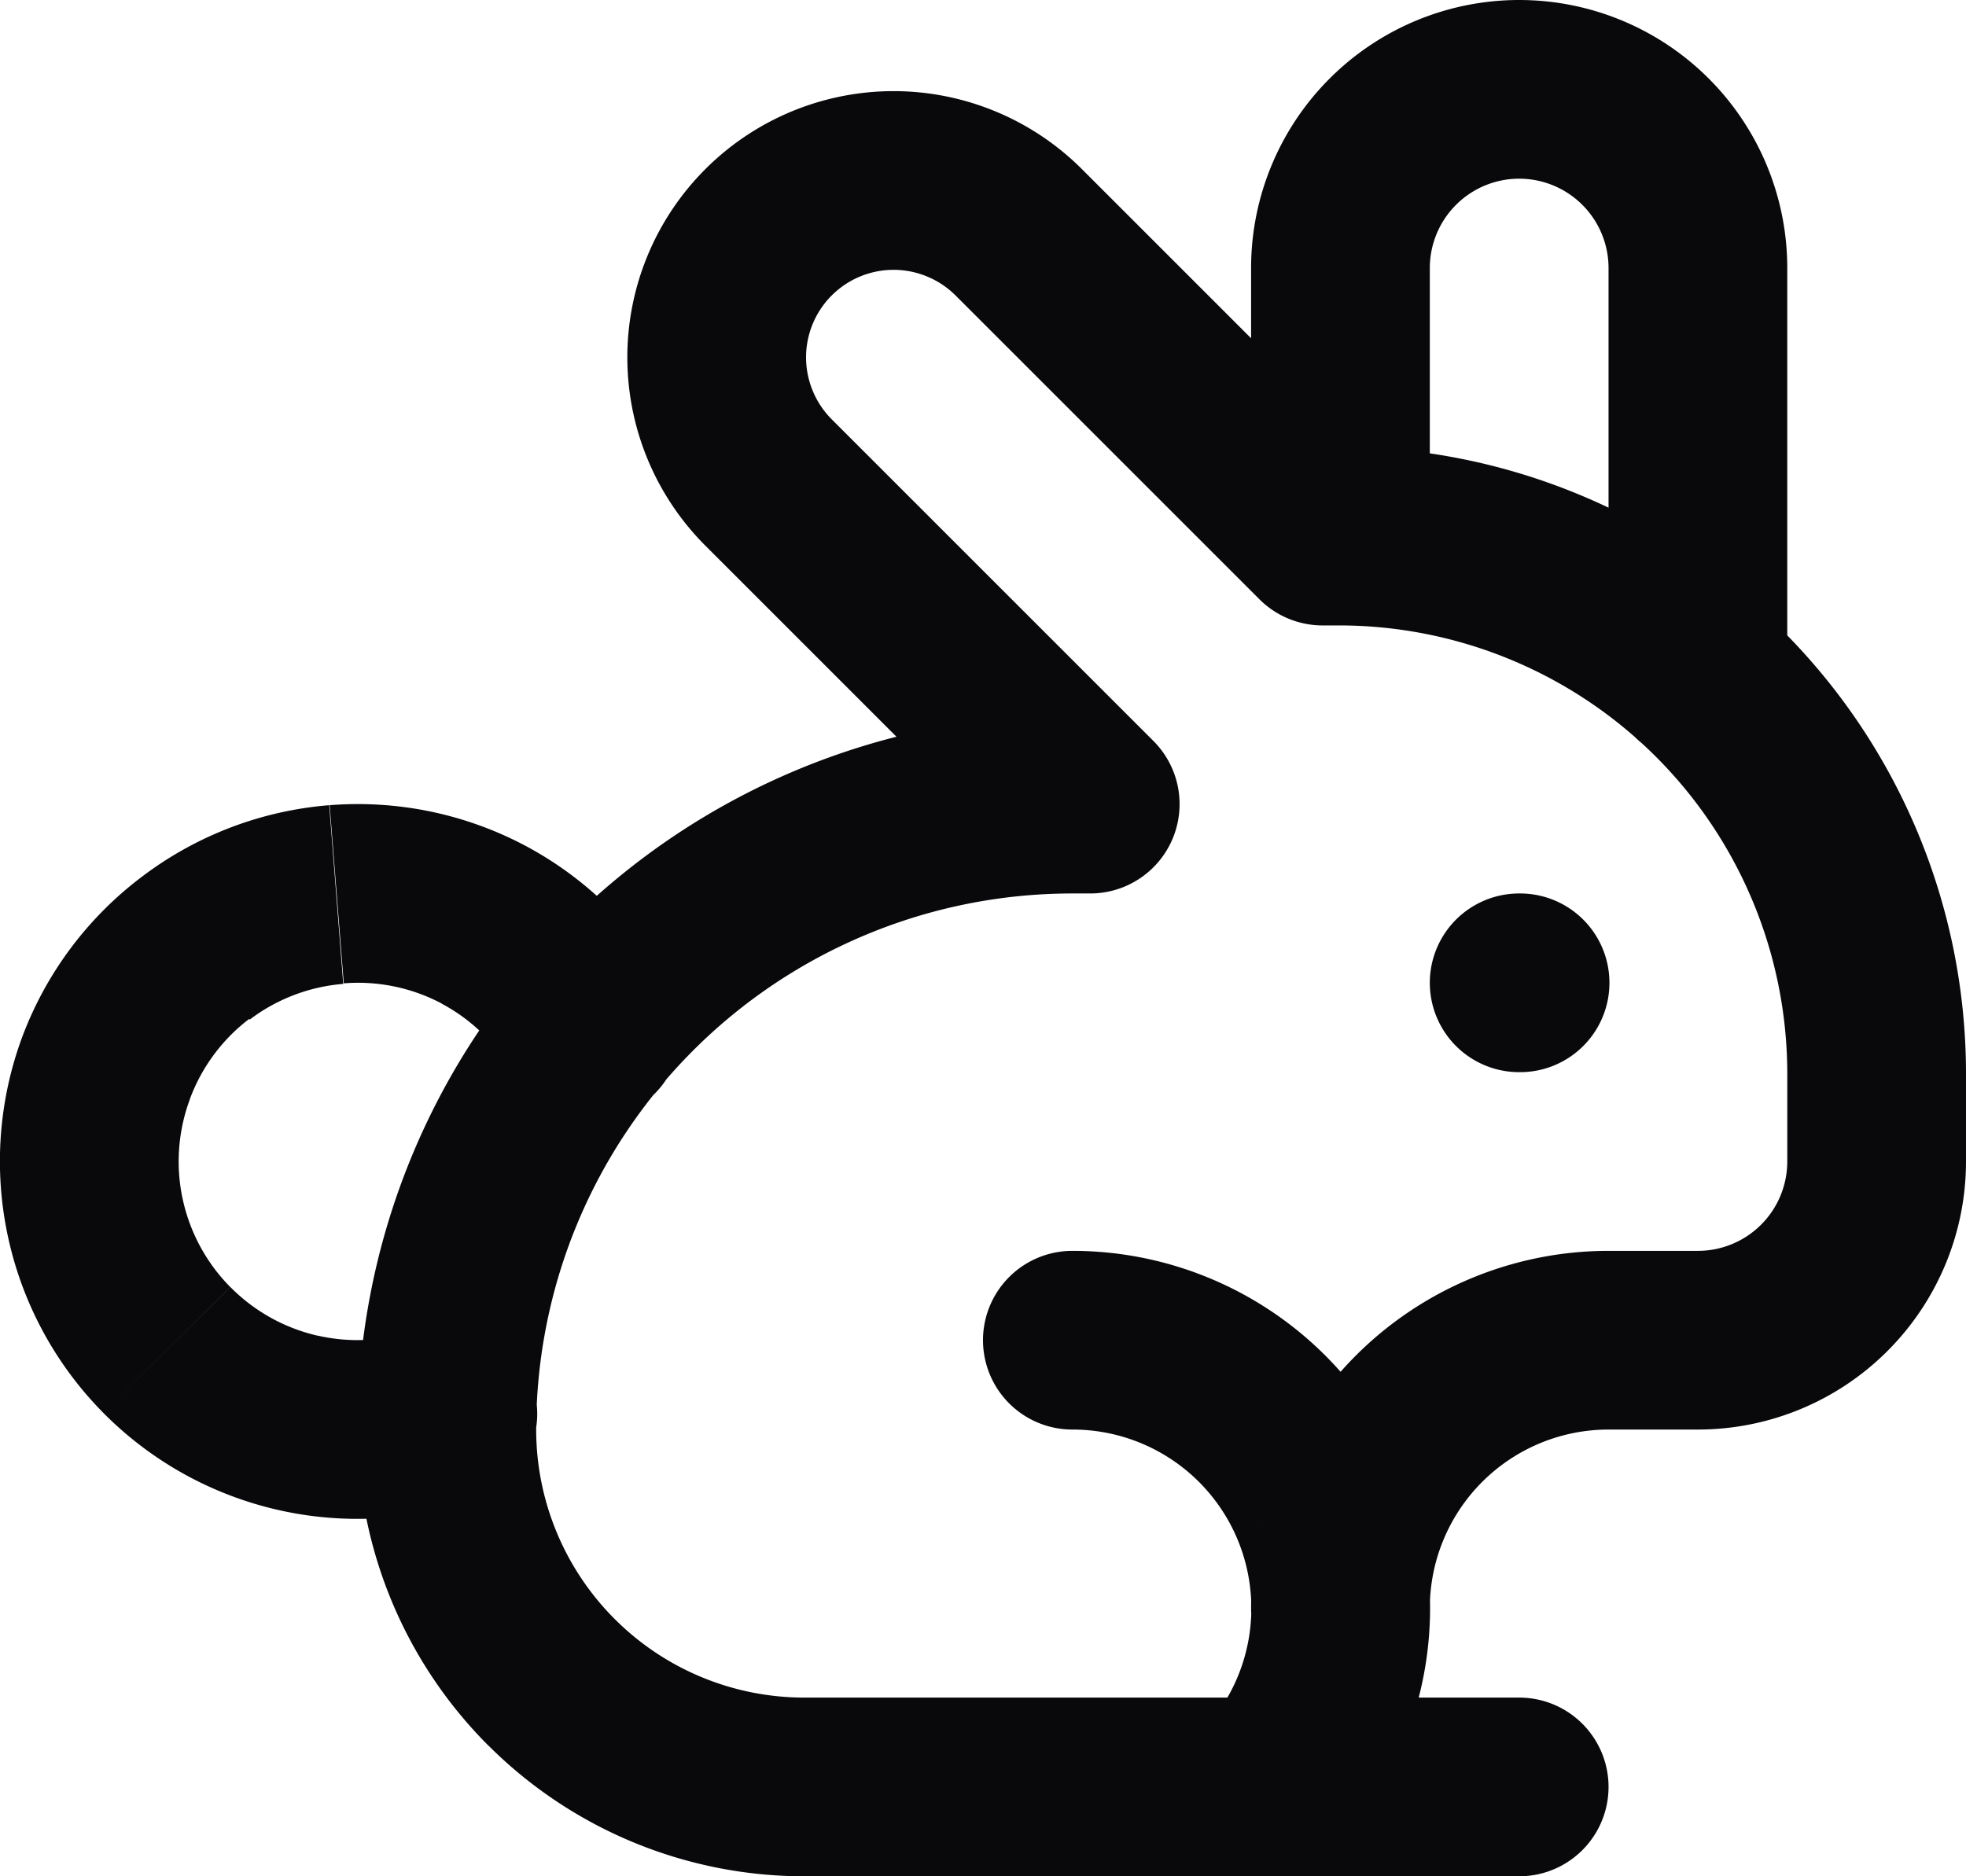 <svg id="rabbit" xmlns="http://www.w3.org/2000/svg" width="22" height="21" viewBox="0 0 22 21">
  <path id="Vector" d="M12,14a1,1,0,0,0,0,2Zm1.5,5.333a1,1,0,0,0,1.491,1.333ZM17,10a1,1,0,0,0,0,2Zm.01,2a1,1,0,0,0,0-2ZM17,21a1,1,0,0,0,0-2ZM5,16H5Zm7-7V9Zm.2,0v1a1,1,0,0,0,.707-1.707ZM8.6,5.4l.707-.707h0ZM10,2.02v0Zm1.4.58-.707.707h0ZM14.8,6l-.707.707A1,1,0,0,0,14.8,7ZM18,15v0Zm-4,3a1,1,0,1,0,2,0ZM18,7.54a1,1,0,0,0,2,0ZM17,1V1ZM15,3h0ZM5.741,12.016a1,1,0,1,0,1.741-.984Zm-.392,4.749a1,1,0,1,0-.675-1.883ZM12,16a2,2,0,0,1,1.089.321l1.086-1.679A4,4,0,0,0,12,14Zm1.089.321a2,2,0,0,1,.739.862l1.825-.818a4,4,0,0,0-1.478-1.723Zm.739.862a2,2,0,0,1,.151,1.125l1.976.307a4,4,0,0,0-.3-2.25Zm.151,1.125a2,2,0,0,1-.486,1.026l1.491,1.333a4,4,0,0,0,.971-2.052ZM17,12h.01V10H17Zm0,7H9v2h8ZM9,19a3,3,0,0,1-2.121-.879L5.464,19.535A5,5,0,0,0,9,21Zm-2.121-.879A3,3,0,0,1,6,16H4a5,5,0,0,0,1.464,3.536ZM6,16a6,6,0,0,1,1.757-4.243L6.343,10.343A8,8,0,0,0,4,16Zm1.757-4.243A6,6,0,0,1,12,10V8a8,8,0,0,0-5.657,2.343ZM12,10h.2V8H12Zm.907-1.707-3.6-3.6L7.893,6.107l3.6,3.6Zm-3.6-3.6a.98.98,0,0,1-.212-.318L7.247,5.14a2.98,2.98,0,0,0,.646.967Zm-.212-.318A.98.98,0,0,1,9.02,4h-2a2.98,2.98,0,0,0,.227,1.14ZM9.02,4a.98.98,0,0,1,.287-.693L7.893,1.893A2.98,2.98,0,0,0,7.02,4Zm.287-.693A.98.98,0,0,1,10,3.02v-2a2.98,2.98,0,0,0-2.107.873ZM10,3.02a.98.98,0,0,1,.375.075l.765-1.848A2.98,2.98,0,0,0,10,1.02Zm.375.075a.98.98,0,0,1,.318.212l1.414-1.414a2.98,2.98,0,0,0-.967-.646Zm.318.212,3.4,3.4,1.414-1.414-3.4-3.4ZM14.8,7H15V5h-.2ZM15,7a5.018,5.018,0,0,1,5,5h2a7.018,7.018,0,0,0-7-7Zm5,5v1h2V12Zm0,1a1,1,0,0,1-.293.707l1.414,1.414A3,3,0,0,0,22,13Zm-.293.707A1,1,0,0,1,19,14v2a3,3,0,0,0,2.121-.879ZM19,14H18v2h1Zm-1,0a4,4,0,0,0-2.828,1.172l1.414,1.414A2,2,0,0,1,18,16Zm-2.828,1.172A4,4,0,0,0,14,18h2a2,2,0,0,1,.586-1.414ZM20,7.54V3H18V7.54ZM20,3A3,3,0,0,0,19.121.879L17.707,2.293A1,1,0,0,1,18,3ZM19.121.879A3,3,0,0,0,17,0V2a1,1,0,0,1,.707.293ZM17,0a3,3,0,0,0-2.121.879l1.414,1.414A1,1,0,0,1,17,2ZM14.879.879A3,3,0,0,0,14,3h2a1,1,0,0,1,.293-.707ZM14,3V6h2V3ZM7.483,11.032a4,4,0,0,0-1.6-1.564l-.939,1.766a2,2,0,0,1,.8.782Zm-1.6-1.564a4,4,0,0,0-2.194-.456l.158,1.994a2,2,0,0,1,1.1.228ZM3.684,9.012a4,4,0,0,0-2.095.8l1.205,1.6a2,2,0,0,1,1.047-.4Zm-2.095.8A4,4,0,0,0,.251,11.6l1.874.7a2,2,0,0,1,.669-.9ZM.251,11.6A4,4,0,0,0,.089,13.84l1.955-.42A2,2,0,0,1,2.126,12.3ZM.089,13.84a4,4,0,0,0,1.065,1.971l1.423-1.406a2,2,0,0,1-.533-.986Zm1.065,1.971A4,4,0,0,0,3.113,16.9l.444-1.95a2,2,0,0,1-.979-.545ZM3.113,16.9a4,4,0,0,0,2.237-.135l-.675-1.883a2,2,0,0,1-1.118.067Z" transform="translate(0)" fill="#09090b"/>
</svg>
